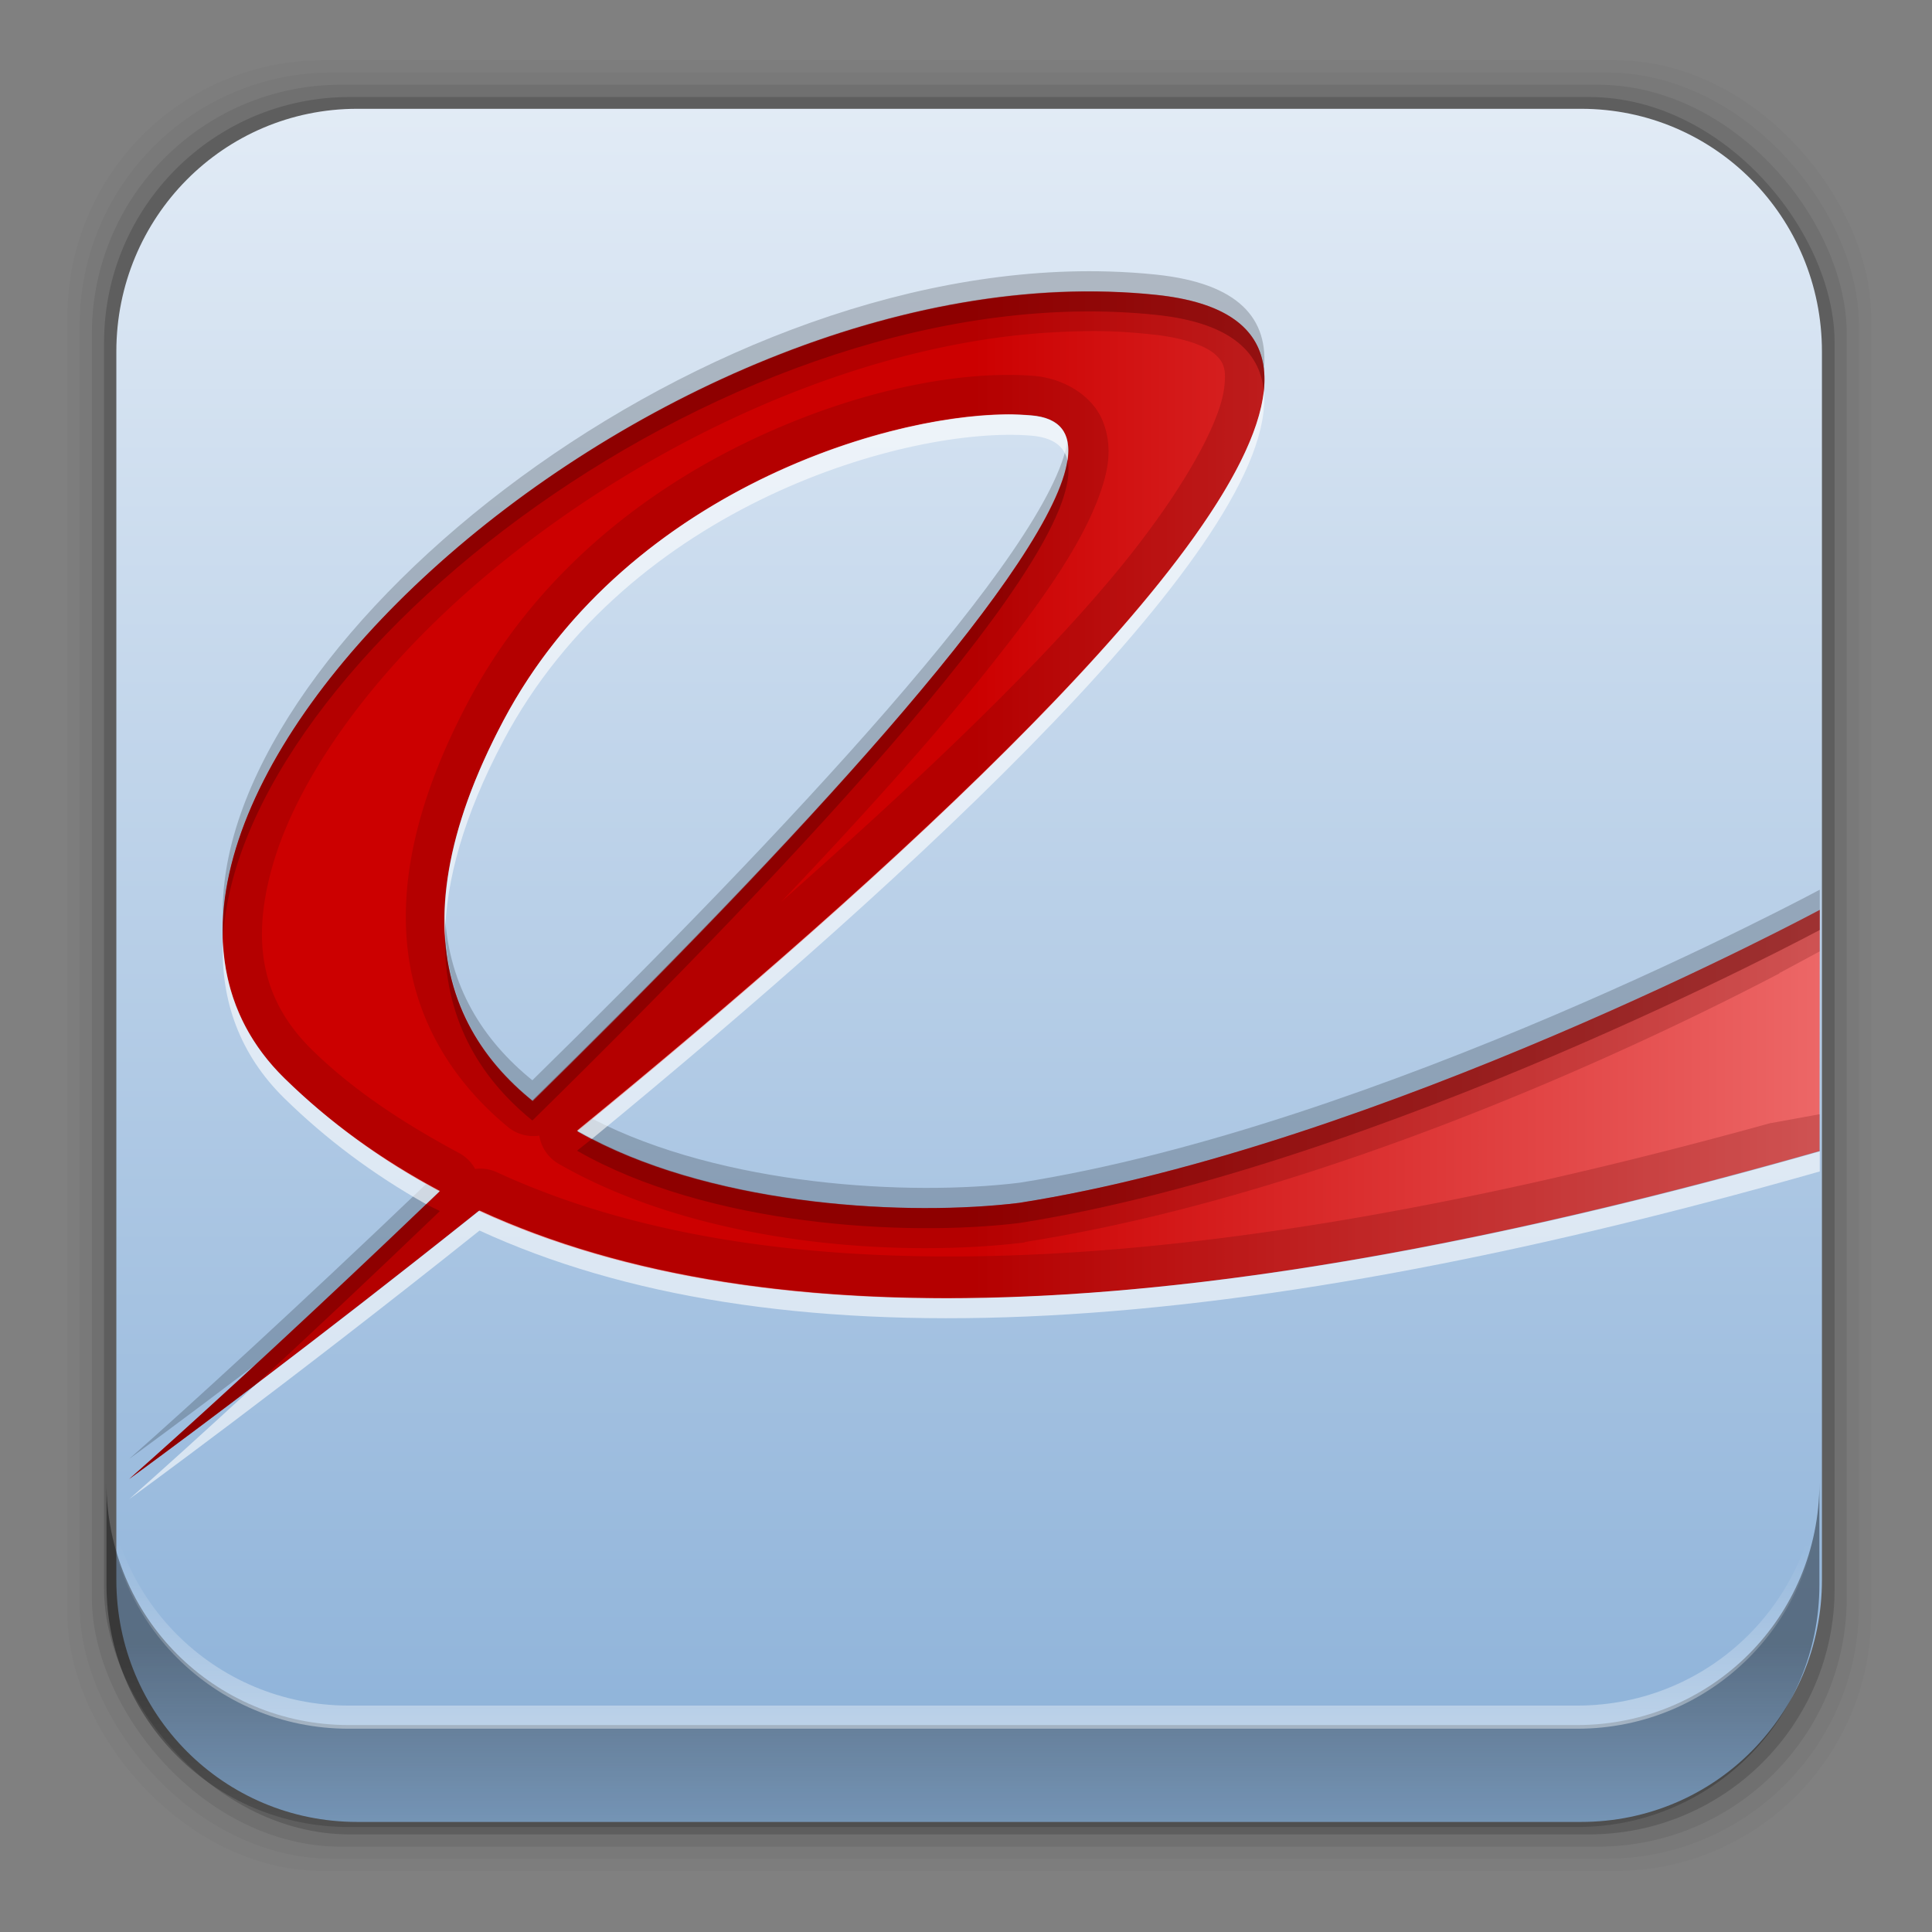 <?xml version="1.0" encoding="UTF-8" standalone="no"?>
<svg
   xmlns:dc="http://purl.org/dc/elements/1.1/"
   xmlns:cc="http://creativecommons.org/ns#"
   xmlns:rdf="http://www.w3.org/1999/02/22-rdf-syntax-ns#"
   xmlns:svg="http://www.w3.org/2000/svg"
   xmlns="http://www.w3.org/2000/svg"
   xmlns:xlink="http://www.w3.org/1999/xlink"
   xmlns:sodipodi="http://sodipodi.sourceforge.net/DTD/sodipodi-0.dtd"
   xmlns:inkscape="http://www.inkscape.org/namespaces/inkscape"
   height="96"
   width="96"
   id="svg72"
   version="1.1"
   inkscape:version="0.91 r13725"
   sodipodi:docname="evince.svg">
  <rect width="100%" height="100%" fill="#808080" stroke="none"/>
  <sodipodi:namedview
     pagecolor="#ffffff"
     bordercolor="#666666"
     borderopacity="1"
     objecttolerance="10"
     gridtolerance="10"
     guidetolerance="10"
     inkscape:pageopacity="0"
     inkscape:pageshadow="2"
     inkscape:window-width="640"
     inkscape:window-height="480"
     id="namedview114"
     showgrid="false"
     inkscape:zoom="2.4583333"
     inkscape:cx="48"
     inkscape:cy="48"
     inkscape:current-layer="svg72" />
  <defs
     id="defs74">
    <linearGradient
       x1="24.689"
       x2="53.57"
       gradientUnits="userSpaceOnUse"
       id="linearGradient3799"
       gradientTransform="matrix(2.285,0,0,2.303,-8.42,-7.437)">
      <stop
         stop-color="#c00"
         id="stop77" />
      <stop
         stop-color="#ffa2a2"
         offset="1"
         id="stop79" />
    </linearGradient>
    <linearGradient
       x2="0"
       y1="90"
       y2="5.988"
       gradientUnits="userSpaceOnUse"
       id="linearGradient6286"
       gradientTransform="matrix(1.105,0,0,-1.072,-7.507,97.67)">
      <stop
         stop-color="#e6eef7"
         id="stop82" />
      <stop
         stop-color="#8ab0d8"
         offset="1"
         id="stop84" />
    </linearGradient>
    <linearGradient
       inkscape:collect="always"
       xlink:href="#linearGradient14231"
       id="linearGradient14237"
       x1="50.708"
       y1="81.682"
       x2="50.708"
       y2="96.54"
       gradientUnits="userSpaceOnUse" />
    <linearGradient
       inkscape:collect="always"
       id="linearGradient14231">
      <stop
         style="stop-color:#000000;stop-opacity:1;"
         offset="0"
         id="stop14233" />
      <stop
         style="stop-color:#000000;stop-opacity:0;"
         offset="1"
         id="stop14235" />
    </linearGradient>
    <linearGradient
       inkscape:collect="always"
       xlink:href="#linearGradient14239"
       id="linearGradient14245"
       x1="49.877"
       y1="87.938"
       x2="49.877"
       y2="76.72"
       gradientUnits="userSpaceOnUse" />
    <linearGradient
       inkscape:collect="always"
       id="linearGradient14239">
      <stop
         style="stop-color:#ffffff;stop-opacity:1;"
         offset="0"
         id="stop14241" />
      <stop
         style="stop-color:#ffffff;stop-opacity:0;"
         offset="1"
         id="stop14243" />
    </linearGradient>
  </defs>
  <rect
     style="fill-opacity:0.02"
     id="rect88"
     width="89.62"
     height="89.98"
     y="2.99"
     rx="12.724"
     x="3.353" />
  <rect
     style="fill-opacity:0.039"
     id="rect90"
     width="88.41"
     height="88.76"
     y="3.6"
     rx="12.552"
     x="3.959" />
  <rect
     style="fill-opacity:0.078"
     id="rect92"
     width="87.2"
     height="87.55"
     y="4.21"
     rx="12.38"
     x="4.564" />
  <rect
     style="fill-opacity:0.157"
     id="rect94"
     width="85.991"
     height="86.33"
     y="4.82"
     rx="12.208"
     x="5.17" />
  <path
     inkscape:connector-curvature="0"
     style="fill:url(#linearGradient6286)"
     id="path96"
     d="m 17.75,5.406 c -6.642,0 -11.969,5.395 -11.969,12.063 l 2e-4,61.031 c 0,6.668 5.327,12.031 11.969,12.031 l 60.812,0 c 6.642,0 11.969,-5.363 11.969,-12.031 l 0,-61.031 c 0,-6.668 -5.327,-12.063 -11.969,-12.063 l -60.812,2e-4 z" />
  <g
     id="g102"
     transform="translate(0.422,-4.51)">
    <path
       inkscape:connector-curvature="0"
       style="color:#000000;fill:url(#linearGradient3799)"
       id="path104"
       d="M 6,78 C 16.603,68.661 62.335,26.086 50.814,25.146 44.836,24.659 30.834,28.54 24.587,40.321 12.89,62.381 39.259,65.616 50.207,64.281 68.146,61.465 90,49.725 90,49.725 L 89.987,61.704 C 51.54,72.662 27.107,71.205 13.709,58.085 0.674,45.321 31.807,16.513 57.035,19.164 83.082,21.9 6,78 6,78 Z" />
    <path
       style="color:#000000;opacity:0.2"
       inkscape:connector-curvature="0"
       id="path106"
       d="M 54.656,18 C 33.819,17.404 10.1,36.74 10.656,50.25 11.282,36.28 36.171,16.965 57.031,19.156 c 3.522,0.37 5.147,1.731 5.344,3.781 C 62.653,20.322 61.101,18.584 57.031,18.156 56.243,18.073 55.455,18.023 54.656,18 Z m -2.031,8.406 C 51.785,31.823 38.512,45.942 26.031,58.188 23.557,56.183 21.892,53.516 21.688,50 c -0.076,4.012 1.641,6.998 4.344,9.188 13.323,-13.074 27.553,-28.316 26.593,-32.782 z M 90,48.719 c 0,0 -21.843,11.746 -39.781,14.562 -5.451,0.665 -14.724,0.172 -21.219,-3.187 -0.255,0.209 -0.496,0.386 -0.75,0.594 6.513,3.731 16.304,4.285 21.969,3.594 C 68.157,61.465 90,49.719 90,49.719 l 0,-1 z M 20.75,63.344 C 14.471,69.353 8.905,74.441 6,77 c 0,0 2.476,-1.799 6.281,-4.688 2.696,-2.486 5.802,-5.405 9.156,-8.625 -0.226,-0.12 -0.466,-0.219 -0.688,-0.344 z" />
    <path
       style="color:#000000;opacity:0.6;fill:#ffffff"
       inkscape:connector-curvature="0"
       id="path108"
       d="m 62.375,23.938 c -0.849,7.978 -18.727,24.149 -34.125,36.75 0.247,0.141 0.494,0.274 0.75,0.406 15.904,-13.069 34.088,-29.729 33.375,-37.156 z m -12.781,1.156 c -6.487,0.068 -19.144,4.173 -25,15.219 -2.234,4.213 -3.077,7.748 -2.906,10.688 0.052,-2.731 0.919,-5.939 2.906,-9.688 6.247,-11.782 20.241,-15.644 26.219,-15.156 1.066,0.087 1.653,0.51 1.812,1.25 0.205,-1.324 -0.34,-2.13 -1.812,-2.25 -0.374,-0.03 -0.786,-0.067 -1.219,-0.062 z m -38.938,26.218 c -0.115,2.901 0.822,5.588 3.062,7.781 2.077,2.034 4.412,3.779 7.031,5.25 0.227,-0.218 0.458,-0.436 0.688,-0.656 -2.892,-1.543 -5.465,-3.387 -7.719,-5.594 -1.98,-1.939 -2.945,-4.269 -3.062,-6.781 z M 90,61.719 c -30.552,8.707 -52.246,9.531 -66.594,2.938 -4.283,3.419 -8.116,6.372 -11.125,8.656 -2.576,2.374 -4.81,4.392 -6.281,5.687 0,0 7.708,-5.602 17.406,-13.344 14.348,6.594 36.042,5.77 66.594,-2.937 l 0,-1 z" />
    <path
       style="color:#000000;opacity:0.2;fill:#550000"
       inkscape:connector-curvature="0"
       id="path110"
       d="M 52.312,19 C 28.133,19.977 1.486,46.115 13.719,58.094 c 2.253,2.206 4.827,4.05 7.719,5.594 C 14.878,69.983 9.01,75.349 6,78 6,78 13.708,72.398 23.406,64.656 37.754,71.25 59.448,70.426 90,61.719 l 0,-1.844 -2.406,0.438 c -0.01,0.003 -0.021,-0.003 -0.031,0 -29.346,8.131 -49.995,8.59 -63.313,2.437 a 1.974,1.974 0 0 0 -1.062,-0.156 1.974,1.974 0 0 0 -0.782,-0.782 c -2.764,-1.482 -5.259,-3.114 -7.312,-5.125 -2.543,-2.49 -3.017,-5.404 -2,-9.062 1.017,-3.657 3.755,-7.879 7.656,-11.78 7.802,-7.804 20.191,-14.359 31.594,-14.844 0.766,-0.033 1.507,-0.051 2.25,-0.031 0.743,0.02 1.488,0.079 2.219,0.156 1.808,0.19 2.793,0.652 3.188,1.031 0.394,0.379 0.516,0.719 0.406,1.625 -0.221,1.813 -2.159,5.303 -5.407,9.219 -4.093,4.936 -10.179,10.636 -16.594,16.312 3.874,-4.074 7.441,-8.023 10.219,-11.5 2.642,-3.308 4.613,-6.107 5.531,-8.562 0.459,-1.228 0.755,-2.467 0.219,-3.812 -0.536,-1.346 -2.049,-2.139 -3.406,-2.25 -3.534,-0.288 -8.68,0.64 -14,3.156 -5.32,2.516 -10.758,6.68 -14.125,13.031 -2.571,4.848 -3.466,9.035 -2.969,12.625 0.497,3.59 2.436,6.453 4.969,8.531 a 1.974,1.974 0 0 0 1.531,0.406 1.974,1.974 0 0 0 0.969,1.406 c 7.167,4.107 17.05,4.647 23.125,3.906 a 1.974,1.974 0 0 0 0.062,-0.031 c 16.458,-2.583 33.417,-11.225 37.468,-13.343 l 0,-0.031 0.031,0 1.969,-1.062 0,-2.062 c 0,0 -21.843,11.746 -39.781,14.562 -5.665,0.691 -15.456,0.137 -21.969,-3.593 20.447,-16.732 45.265,-39.8 28.781,-41.532 -0.788,-0.083 -1.576,-0.133 -2.375,-0.156 -0.773,-0.022 -1.564,-0.032 -2.344,0 z m -2.719,6.094 c 0.432,-0.004 0.845,0.032 1.219,0.062 7.496,0.611 -9.249,18.791 -24.781,34.031 -4.542,-3.681 -6.344,-9.621 -1.438,-18.875 5.856,-11.045 18.513,-15.151 25,-15.219 z" />
    <path
       style="color:#000000;opacity:0.4;fill:#550000"
       inkscape:connector-curvature="0"
       id="path112"
       d="M 54.656,19 C 33.819,18.404 10.1,37.74 10.656,51.25 11.282,37.28 36.171,17.965 57.031,20.156 c 3.522,0.37 5.147,1.731 5.344,3.781 C 62.653,21.322 61.101,19.584 57.031,19.156 56.243,19.073 55.455,19.023 54.656,19 Z m -2.031,8.406 C 51.785,32.823 38.512,46.942 26.031,59.188 23.557,57.183 21.892,54.516 21.688,51 c -0.076,4.012 1.641,6.998 4.344,9.188 13.323,-13.074 27.553,-28.316 26.593,-32.782 z M 90,49.719 c 0,0 -21.843,11.746 -39.781,14.562 -5.451,0.665 -14.724,0.172 -21.219,-3.187 -0.255,0.209 -0.496,0.386 -0.75,0.594 6.513,3.731 16.304,4.285 21.969,3.594 C 68.157,62.465 90,50.719 90,50.719 l 0,-1 z M 20.75,64.344 C 14.471,70.353 8.905,75.441 6,78 c 0,0 2.476,-1.799 6.281,-4.688 2.696,-2.486 5.802,-5.405 9.156,-8.625 -0.226,-0.12 -0.466,-0.219 -0.688,-0.344 z" />
  </g>
  <g
     id="g14291">
    <path
       d="m 5.292,73.685 0,5.066 c 0,6.668 5.365,12.032 12.032,12.032 l 61.049,0 c 6.668,0 12.032,-5.364 12.032,-12.032 l 0,-5.066 c 0,6.668 -5.364,12.032 -12.032,12.032 l -61.049,0 c -6.668,0 -12.032,-5.364 -12.032,-12.032 z"
       id="path64"
       inkscape:connector-curvature="0"
       style="opacity:0.4;fill:url(#linearGradient14237);fill-opacity:1" />
    <path
       inkscape:connector-curvature="0"
       id="path14214"
       d="m 5.293,72.718 0,1.15 c 0,6.668 5.363,12.031 12.031,12.031 l 61.049,0 c 6.668,0 12.031,-5.363 12.031,-12.031 l 0,-1.15 c 0,6.668 -5.364,12.031 -12.031,12.031 l -61.049,0 c -6.668,0 -12.031,-5.364 -12.031,-12.031 z"
       style="opacity:0.5;fill:url(#linearGradient14245);fill-opacity:1" />
  </g>
</svg>
